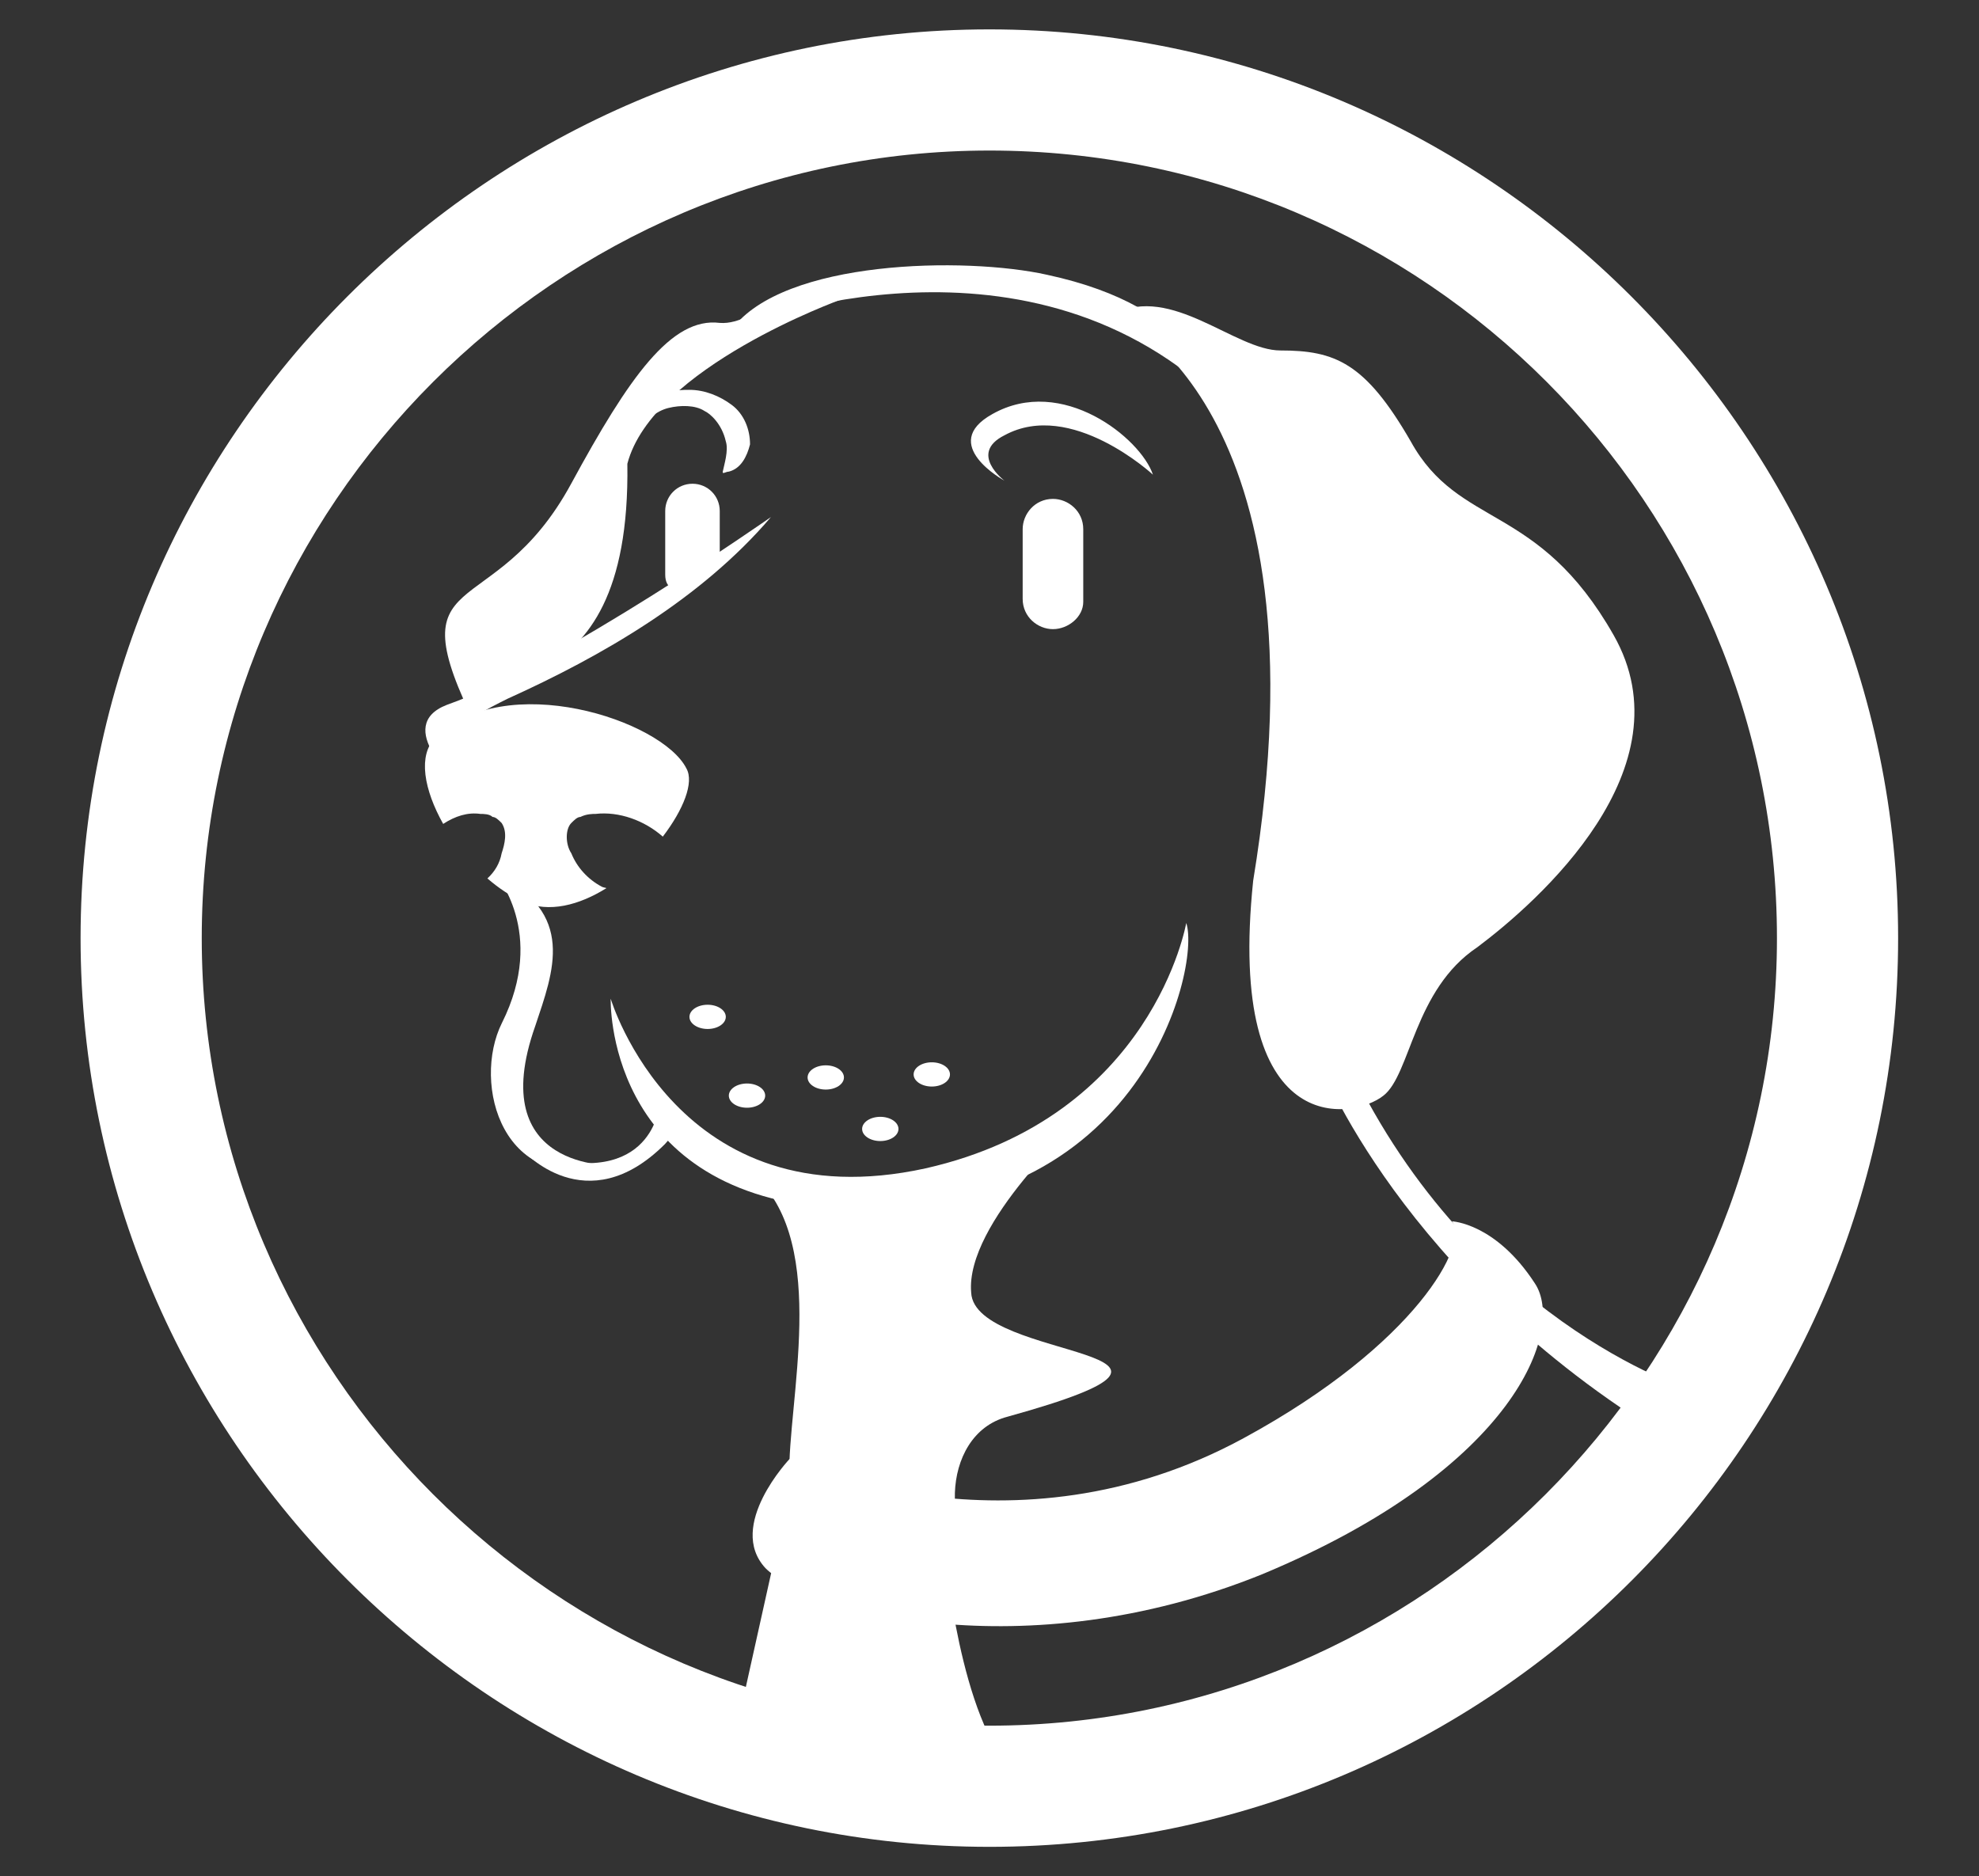 <?xml version="1.0" encoding="UTF-8"?>
<svg id="Layer_1" data-name="Layer 1" xmlns="http://www.w3.org/2000/svg" xmlns:xlink="http://www.w3.org/1999/xlink" viewBox="0 0 65.33 61.94">
  <rect x="0" y="0" width="65.33" height="61.94" fill="#333333" stroke="none"/>
  <defs>
    <style>
      .cls-1, .cls-2 {
        fill: none;
      }

      .cls-3 {
        fill: #fff;
      }

      .cls-2 {
        clip-path: url(#clippath);
      }
    </style>
    <clipPath id="clippath">
      <path class="cls-1" d="m14.36,24.37c-1.1,1.1.7,4.4,2.9,5.4,2.5,1.1,6.1-3.2,5.4-4.4-.8-1.6-6-3.3-8.3-1Z"/>
    </clipPath>
  </defs>
  <path class="cls-3" d="m31.26,51.77s.6,5.9,2.6,7c0,0-9.7.7-9.5-1.9l1.4-6.3,5.5,1.2Z"/>
  <path class="cls-3" d="m43.56,35.07s2.7,7.1,11.5,12.4l.7-1.6s-7.4-2.3-11.4-11.1-1,.3-.8.3Zm-15.8-25.18s-6.22,2.24-7.05,5.42c.13,8.65-5.54,6.31-4.95,8.75-2.8-5.6.5-3.3,3.1-8.1,1.9-3.5,3.3-5.5,4.9-5.3,1.3.1,2.5-1.88,4-.78Z"/>
  <path class="cls-3" d="m35.66,36.97s-3.8,3.4-3.6,5.7c.1,2.3,9.5,1.8,1.2,4.1-2.3.6-2.2,4.4-.4,5.1,1.8.7-6.9-.7-6.8-3.6.1-2.8,1.3-7.9-1.6-9.8-.2,0,7.1,2.2,11.2-1.5Z"/>
  <path class="cls-3" d="m26.07,48.16s7.3,3.51,15-.69c5.7-3.1,7.46-6.45,6.86-7.15,0,0,1.44.05,2.74,2.05,1,1.5-.6,6.1-9,9.6-7.9,3.2-15,1.2-16.4-.2-1.3-1.4.8-3.61.8-3.61Z"/>
  <path class="cls-3" d="m22.82,19.53h0c-.5,0-.86-.06-.86-.56v-2.1c0-.5.4-.9.9-.9h0c.5,0,.9.4.9.9v1.82c-.3.25-.62.58-.94.84Z"/>
  <path class="cls-3" d="m16.34,28.84s1.73,1.93.23,4.93c-1,2,0,5.8,3.7,4.7,0,0-4.3.2-2.6-4.6.6-1.8,1.37-3.73-1.33-5.03Zm20.43-18.47s7.2,2.9,4.6,18.7c-.9,8.6,3.3,7.9,4.3,7.1.9-.7,1-3.5,3.1-4.9,2-1.5,7-5.9,4.5-10.3s-5.1-3.5-6.7-6.4c-1.5-2.6-2.5-3-4.3-3-1.5,0-3.6-2.2-5.5-1.2Z"/>
  <path class="cls-3" d="m34.76,20.77h0c-.5,0-1-.4-1-1v-2.3c0-.5.4-1,1-1h0c.5,0,1,.4,1,1v2.4c0,.5-.5.9-1,.9Z"/>
  <path class="cls-3" d="m33.16,15.87s-2.2-1.2-.4-2.2c2.3-1.3,4.9.8,5.3,2,0,0-2.7-2.5-4.9-1.3-1.2.6,0,1.5,0,1.5Zm-9.9-2.3c-.3-.2-.8-.2-1.2-.1s-.7.4-1,.6c.2-.5.5-.9,1-1.1.2-.1.5-.1.7-.1.5,0,1,.2,1.4.5s.6.8.6,1.3c-.1.4-.3.8-.7.9-.1,0-.22.1-.2,0,.04-.21.2-.7.1-1-.13-.58-.52-.92-.7-1Zm-3.1,19.4s2.2,7.4,10.4,5.6c7.5-1.7,8.6-8.1,8.6-8.1.5,1.5-1.6,10.2-11.8,9.4-7.4-.6-7.2-6.9-7.2-6.9Z"/>
  <g class="cls-2">
    <path class="cls-3" d="m19.86,29.27c-.45-.24-.81-.63-1-1.1-.2-.3-.2-.8,0-1,.1-.1.2-.2.3-.2.2-.1.4-.1.5-.1.78-.09,1.62.22,2.22.75.68-.89,1.04-1.79.78-2.25-.8-1.6-6-3.3-8.3-1-.57.57-.36,1.71.27,2.83.4-.26.81-.39,1.23-.33.1,0,.3,0,.4.1.1,0,.2.1.3.2.2.3.1.7,0,1-.06.33-.23.61-.47.83.37.32.76.58,1.17.77.87.38,1.86.11,2.76-.45-.05-.02-.11-.02-.16-.05Z"/>
  </g>
  <path class="cls-3" d="m32.66,60.97c-16.5,0-30-13.5-30-30S16.16.97,32.66.97s30,13.5,30,30-13.4,30-30,30Zm0-56c-14.3,0-26,11.7-26,26s11.7,26,26,26,26-11.7,26-26S47.06,4.97,32.66,4.97Z"/>
  <g>
    <path class="cls-3" d="m24.16,10.87s9.1-3.8,15.7,2c0,0-.2-2.7-5.3-3.8-2.7-.6-8.7-.5-10.4,1.8Z"/>
    <ellipse class="cls-3" cx="23.36" cy="33.57" rx=".6" ry=".4"/>
    <ellipse class="cls-3" cx="27.26" cy="35.57" rx=".6" ry=".4"/>
    <ellipse class="cls-3" cx="30.76" cy="35.47" rx=".6" ry=".4"/>
    <ellipse class="cls-3" cx="29.06" cy="37.27" rx=".6" ry=".4"/>
    <ellipse class="cls-3" cx="24.66" cy="36.17" rx=".6" ry=".4"/>
  </g>
  <path class="cls-3" d="m21.75,36.57s-.3,2.9-4.5,1.4c0,0,2.1,2.4,4.7-.2,1.2-1.3-.2-1.2-.2-1.2Zm-6.6-10.7c-.15-.58-.5-1.1-.2-1.6.4-.5,1.2-.9,1.8-1.2,3.1-1.4,6.4-3.3,8.7-6,0,0-7,4.9-10.7,6.2-1.8.7.4,2.6.4,2.6Z"/>
</svg>